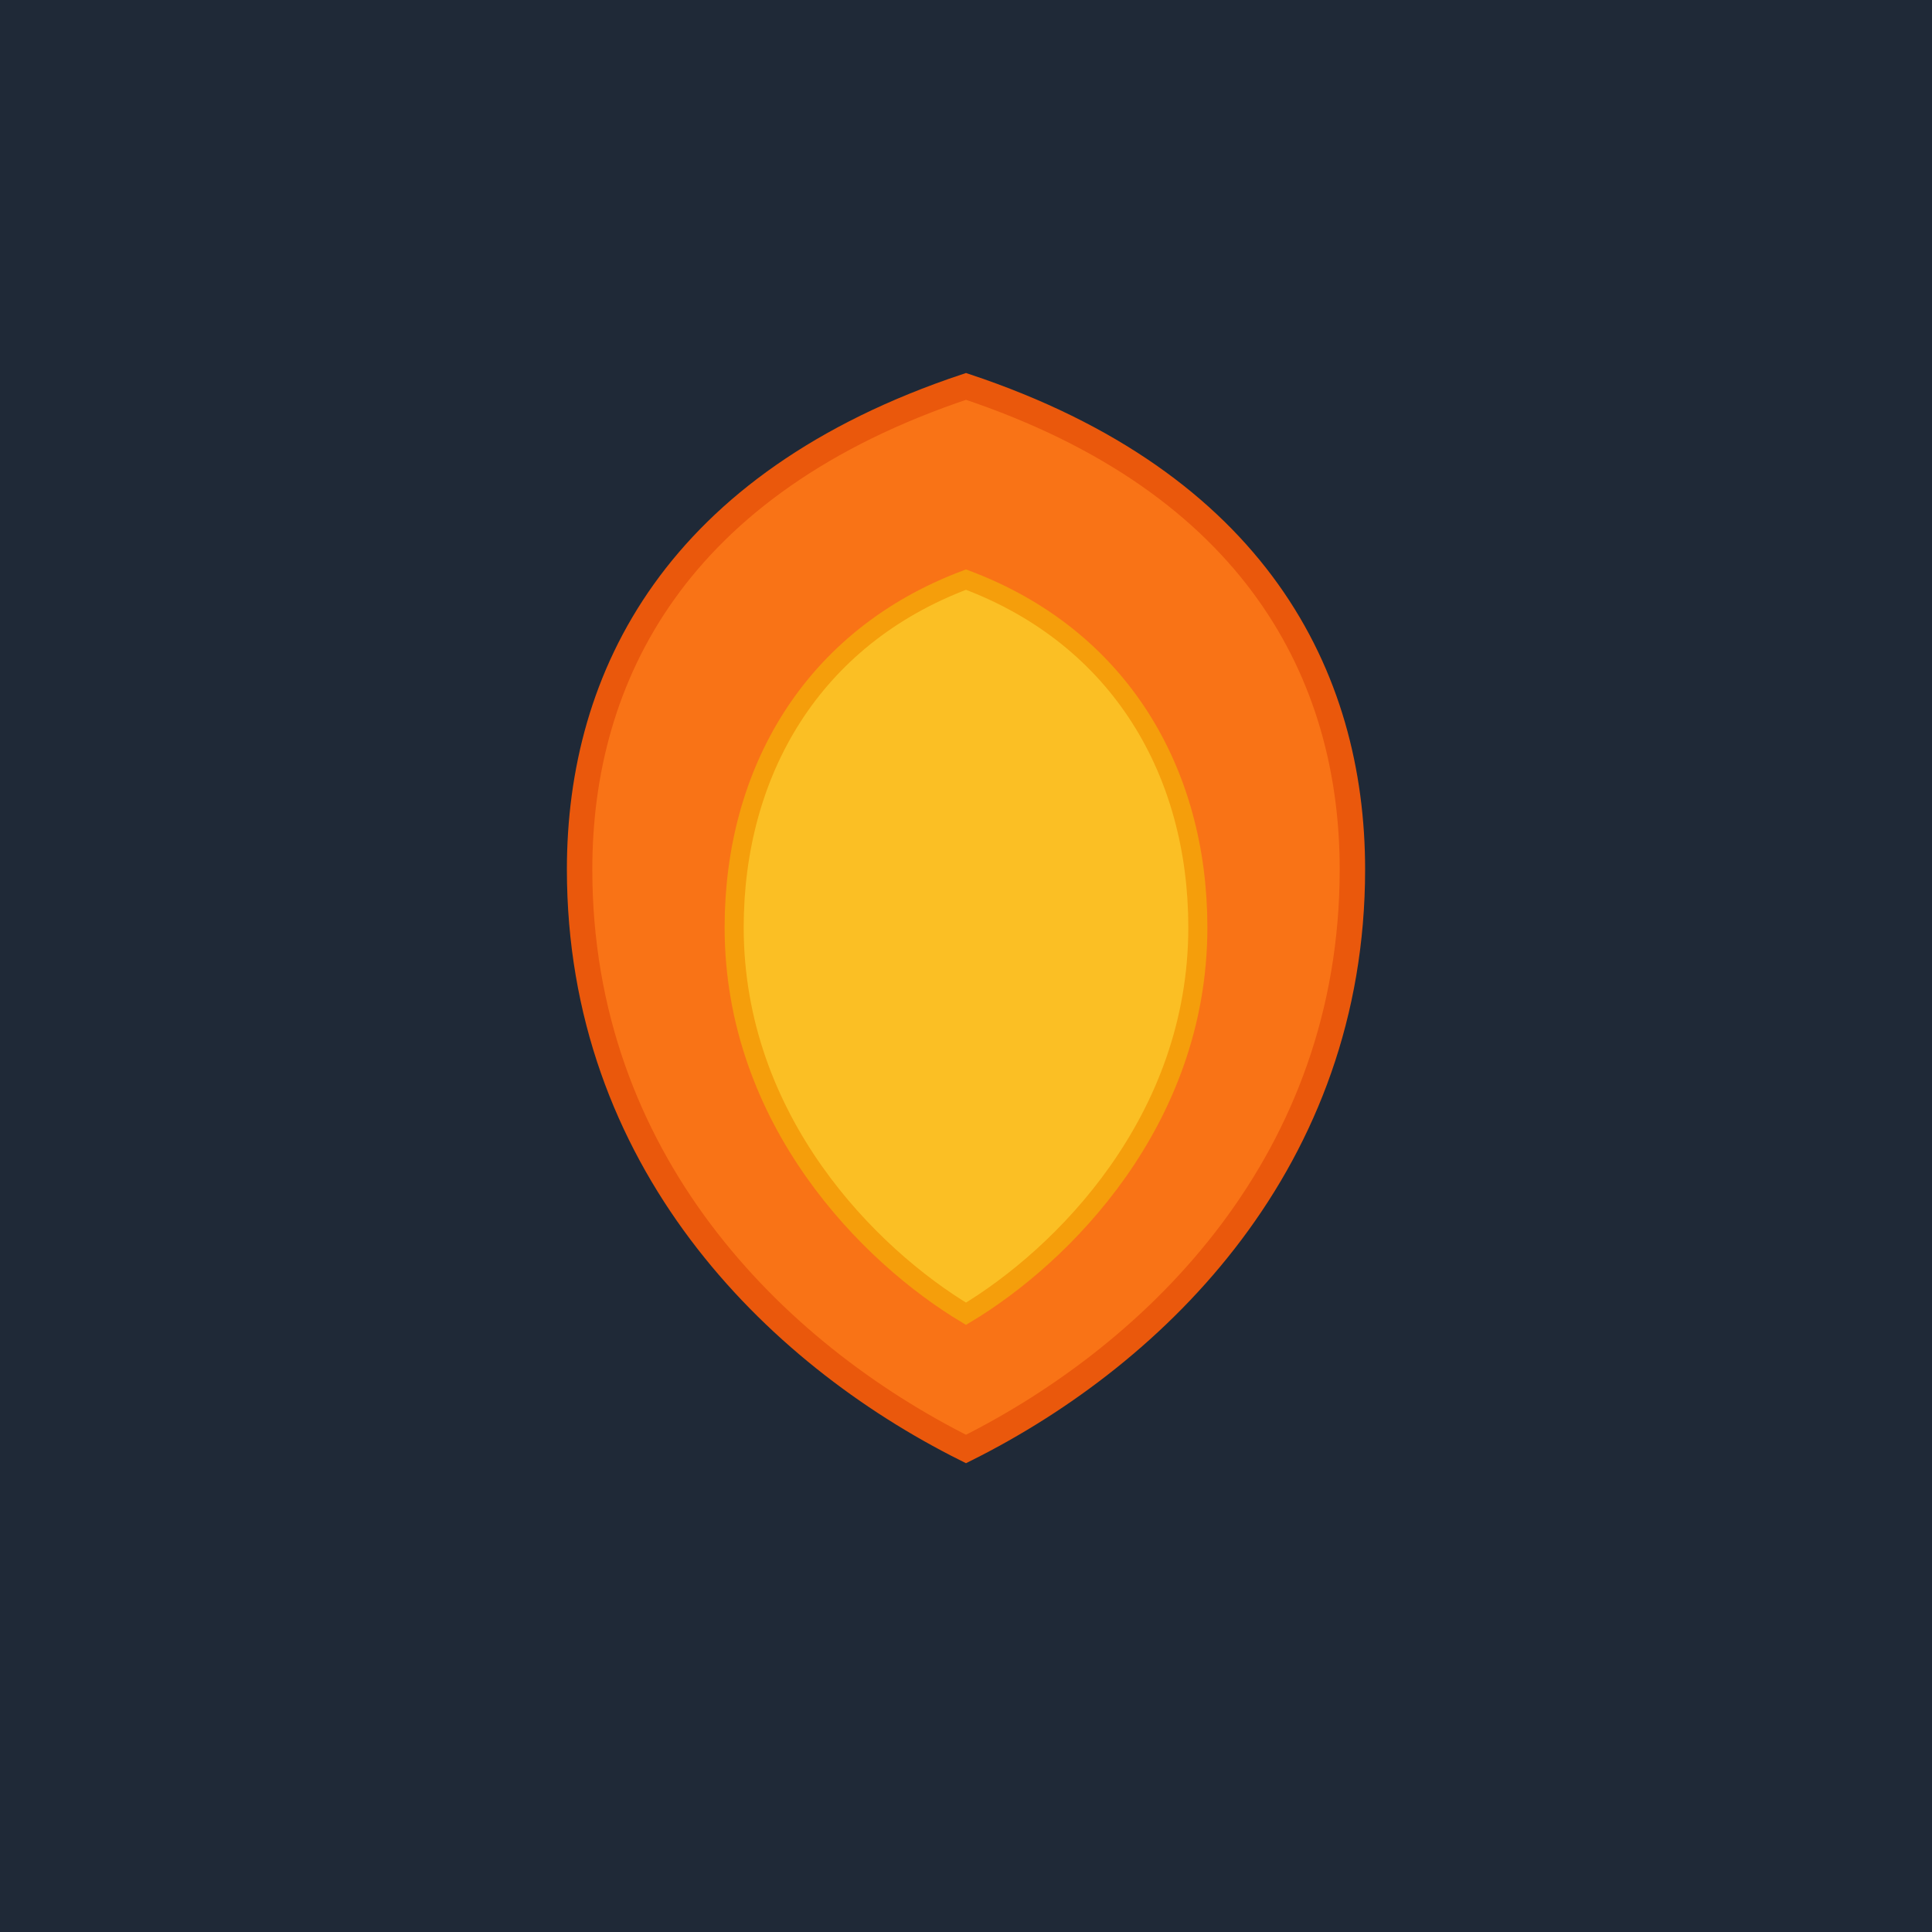 <svg xmlns="http://www.w3.org/2000/svg" width="152" height="152" viewBox="0 0 152 152">
  <!-- Background -->
  <rect width="152" height="152" fill="#1f2937"/>
  
  <!-- Fire Icon -->
  <g transform="translate(76, 76)">
    <path d="M0-45.6 C22.8-38 30.4-22.8 30.4-7.6 
             C30.4 15.2 15.2 30.4 0 38
             C-15.2 30.4 -30.4 15.2 -30.4-7.6
             C-30.4-22.8 -22.8-38 0-45.6 Z" 
          fill="#f97316" stroke="#ea580c" stroke-width="2"/>
    <path d="M0-30.4 C12.16-25.84 18.24-15.2 18.24-3.04
             C18.24 12.16 7.6 22.8 0 27.36
             C-7.6 22.8 -18.24 12.16 -18.24-3.04
             C-18.24-15.2 -12.16-25.84 0-30.4 Z"
          fill="#fbbf24" stroke="#f59e0b" stroke-width="1.5"/>
  </g>
  
  <!-- Text (for larger icons) -->
  
</svg>